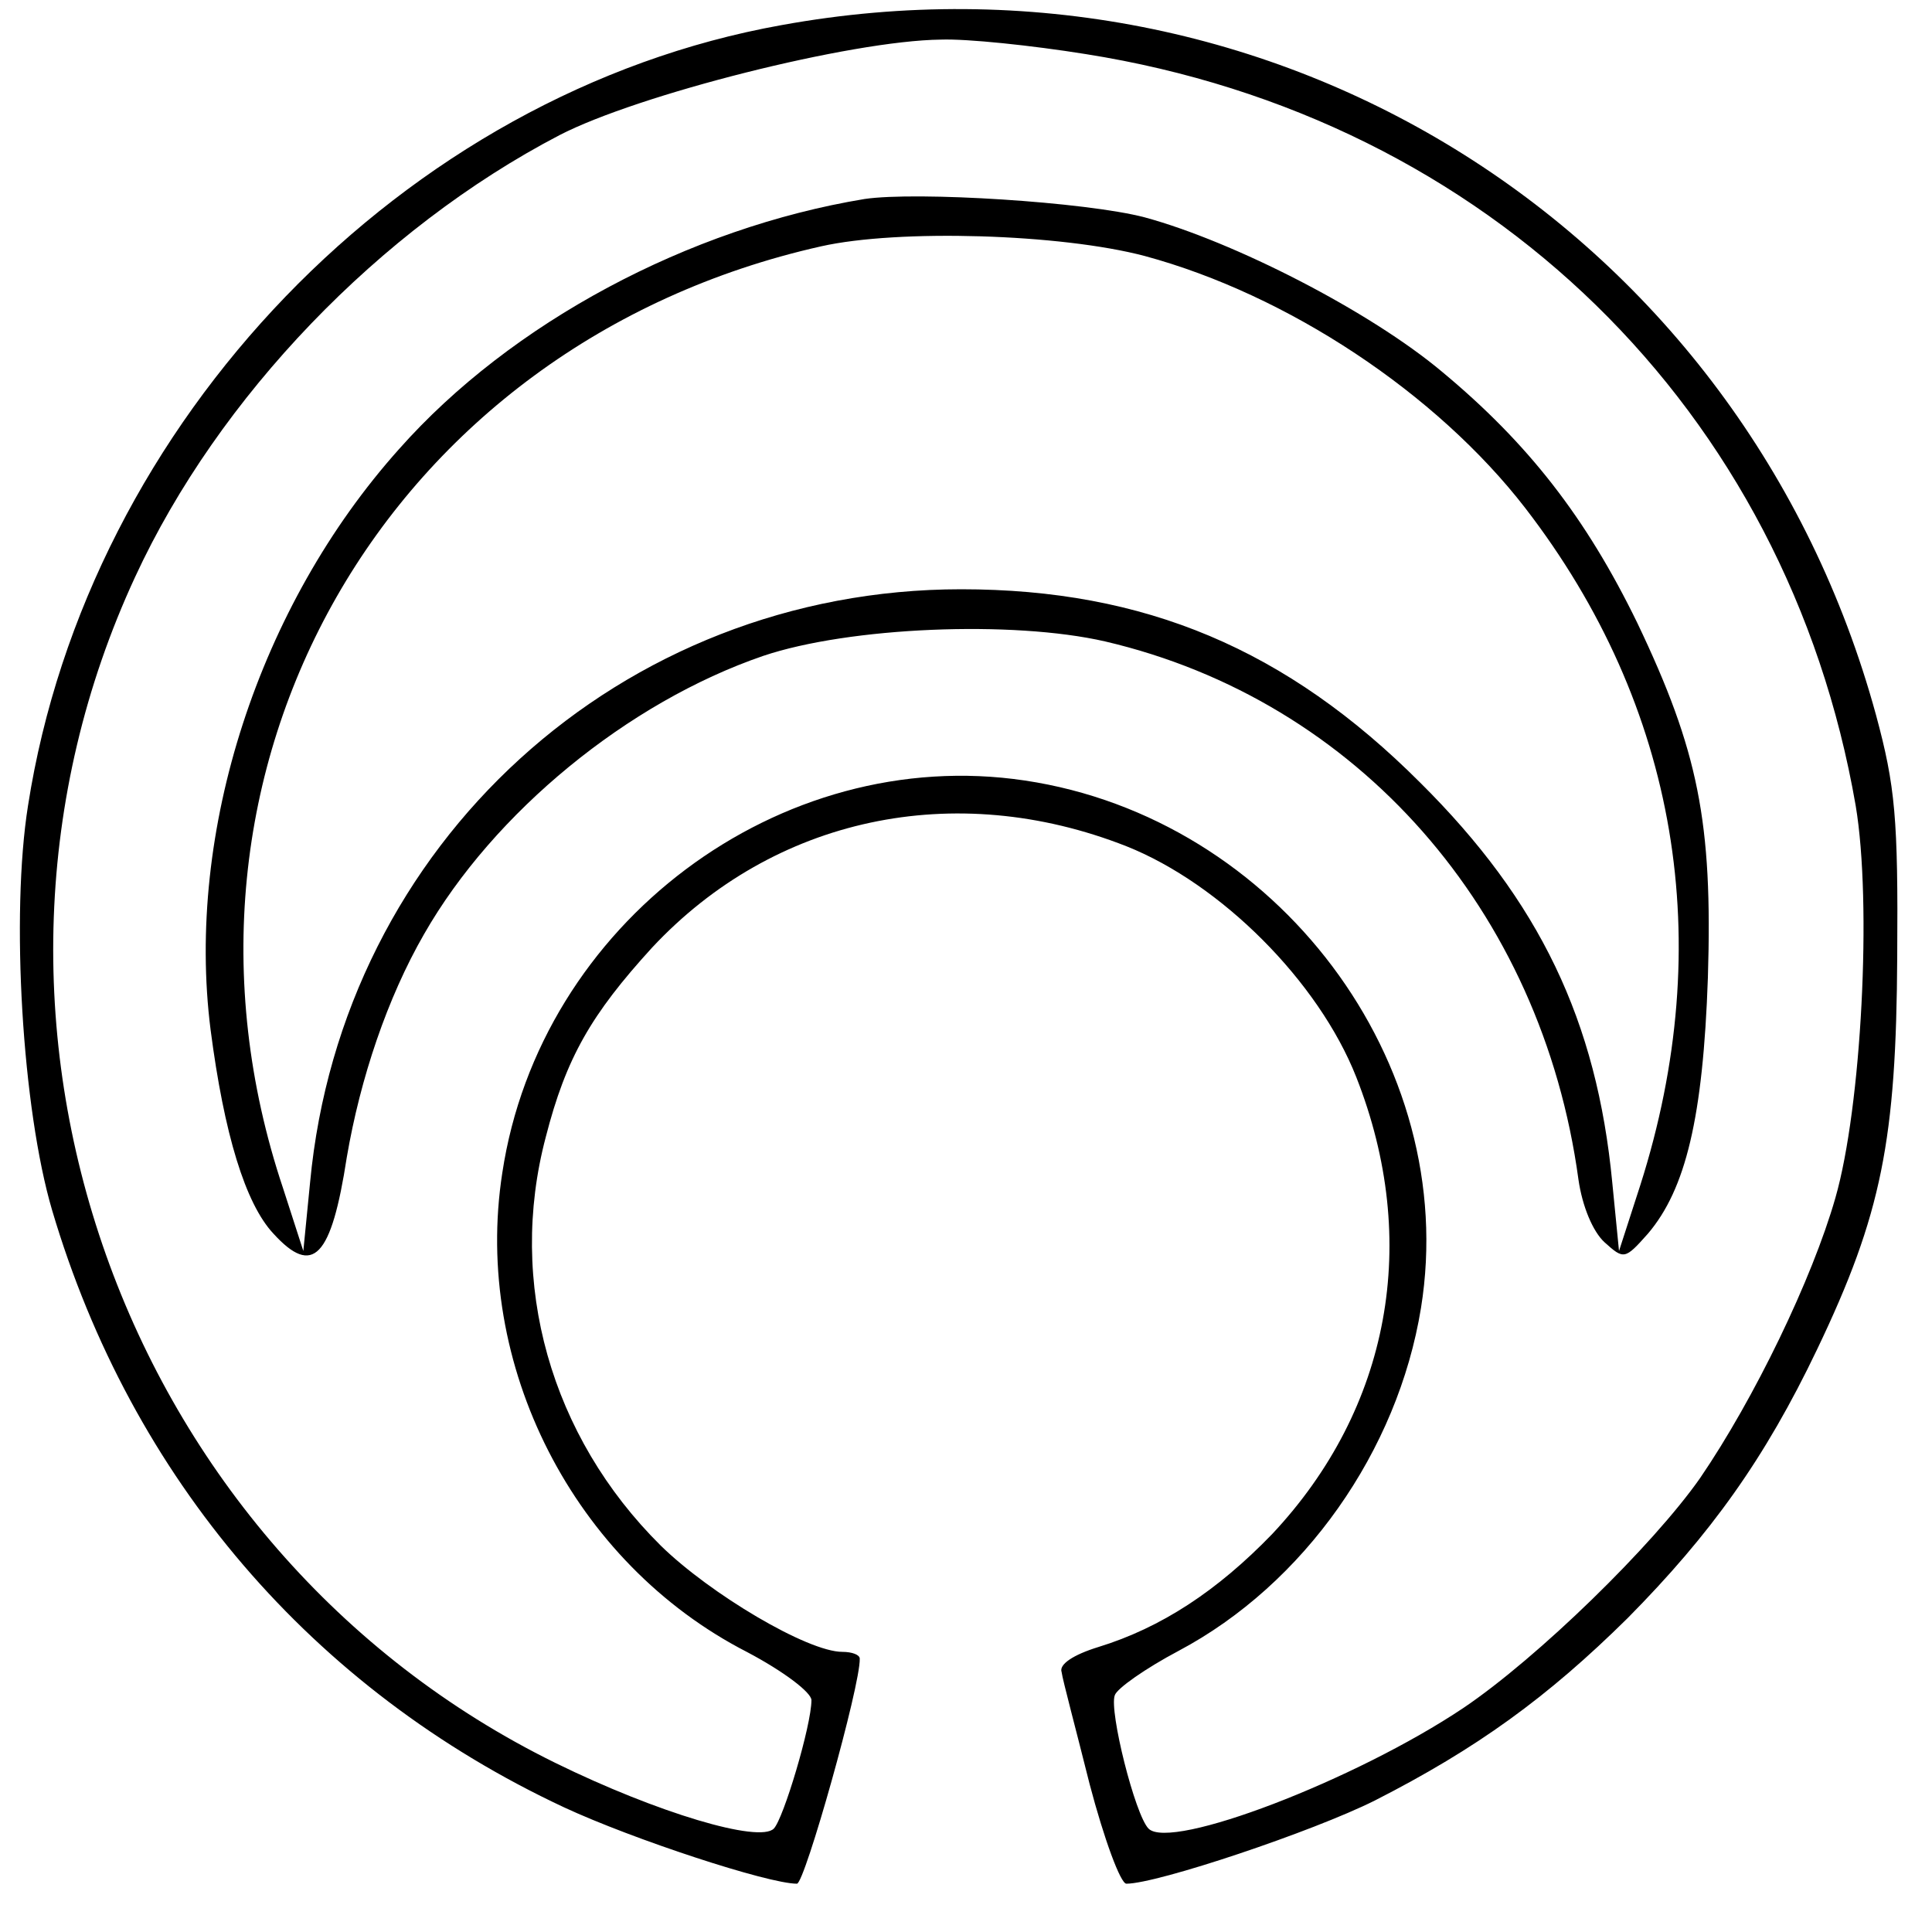 <?xml version="1.0" standalone="no"?>
<!DOCTYPE svg PUBLIC "-//W3C//DTD SVG 20010904//EN"
 "http://www.w3.org/TR/2001/REC-SVG-20010904/DTD/svg10.dtd">
<svg version="1.0" xmlns="http://www.w3.org/2000/svg"
 width="200pt" height="200pt" viewBox="0 0 200 200"
 preserveAspectRatio="xMidYMid meet">
<g transform="translate(0,200) scale(0.1,-0.1)"
fill="#000000" stroke="none">
<path d="M809 1974 c-391 -70 -718 -410 -780 -808 -18 -113 -6 -314 25 -419
82 -277 269 -496 530 -618 71 -33 211 -79 241 -79 8 0 66 206 65 233 0 4 -8 7
-18 7 -36 0 -137 60 -188 110 -114 113 -159 272 -119 423 21 82 47 127 110
196 126 135 313 175 491 105 98 -39 199 -140 238 -239 67 -170 35 -343 -87
-473 -57 -59 -115 -97 -180 -117 -26 -8 -41 -18 -38 -26 1 -8 15 -60 29 -116
15 -57 32 -103 38 -103 32 0 193 54 257 86 106 54 179 107 262 189 86 87 142
165 196 278 67 140 82 217 83 407 1 143 -2 176 -22 250 -137 501 -622 807
-1133 714z m315 -30 c417 -66 726 -368 797 -778 17 -101 6 -312 -21 -406 -24
-84 -84 -208 -140 -290 -49 -70 -168 -186 -245 -238 -112 -75 -303 -148 -326
-125 -14 14 -41 122 -35 138 2 7 32 28 66 46 130 69 227 207 251 355 41 254
-149 507 -410 546 -254 38 -502 -148 -541 -406 -31 -199 74 -404 253 -496 38
-20 67 -42 67 -50 0 -26 -29 -123 -39 -133 -15 -15 -120 16 -226 68 -450 221
-646 773 -435 1228 86 186 253 360 439 457 81 42 302 98 395 99 27 1 94 -6
150 -15z"/>
<path d="M895 1794 c-182 -30 -366 -128 -482 -259 -145 -162 -221 -396 -195
-601 14 -108 36 -180 65 -211 41 -45 60 -25 76 79 14 82 42 165 80 231 72 126
211 240 351 288 89 30 258 37 354 15 261 -61 452 -278 490 -557 4 -28 15 -54
27 -65 20 -18 21 -18 45 9 39 46 57 120 62 265 5 161 -10 235 -73 367 -53 109
-113 186 -202 260 -75 63 -216 135 -308 160 -61 16 -236 27 -290 19z m290 -59
c148 -40 302 -142 394 -261 158 -205 199 -450 119 -701 l-22 -68 -7 71 c-16
167 -75 291 -199 414 -138 138 -285 200 -475 200 -352 0 -641 -263 -674 -614
l-7 -71 -21 65 c-145 433 107 874 557 975 80 18 248 13 335 -10z"/>
</g>
</svg>
